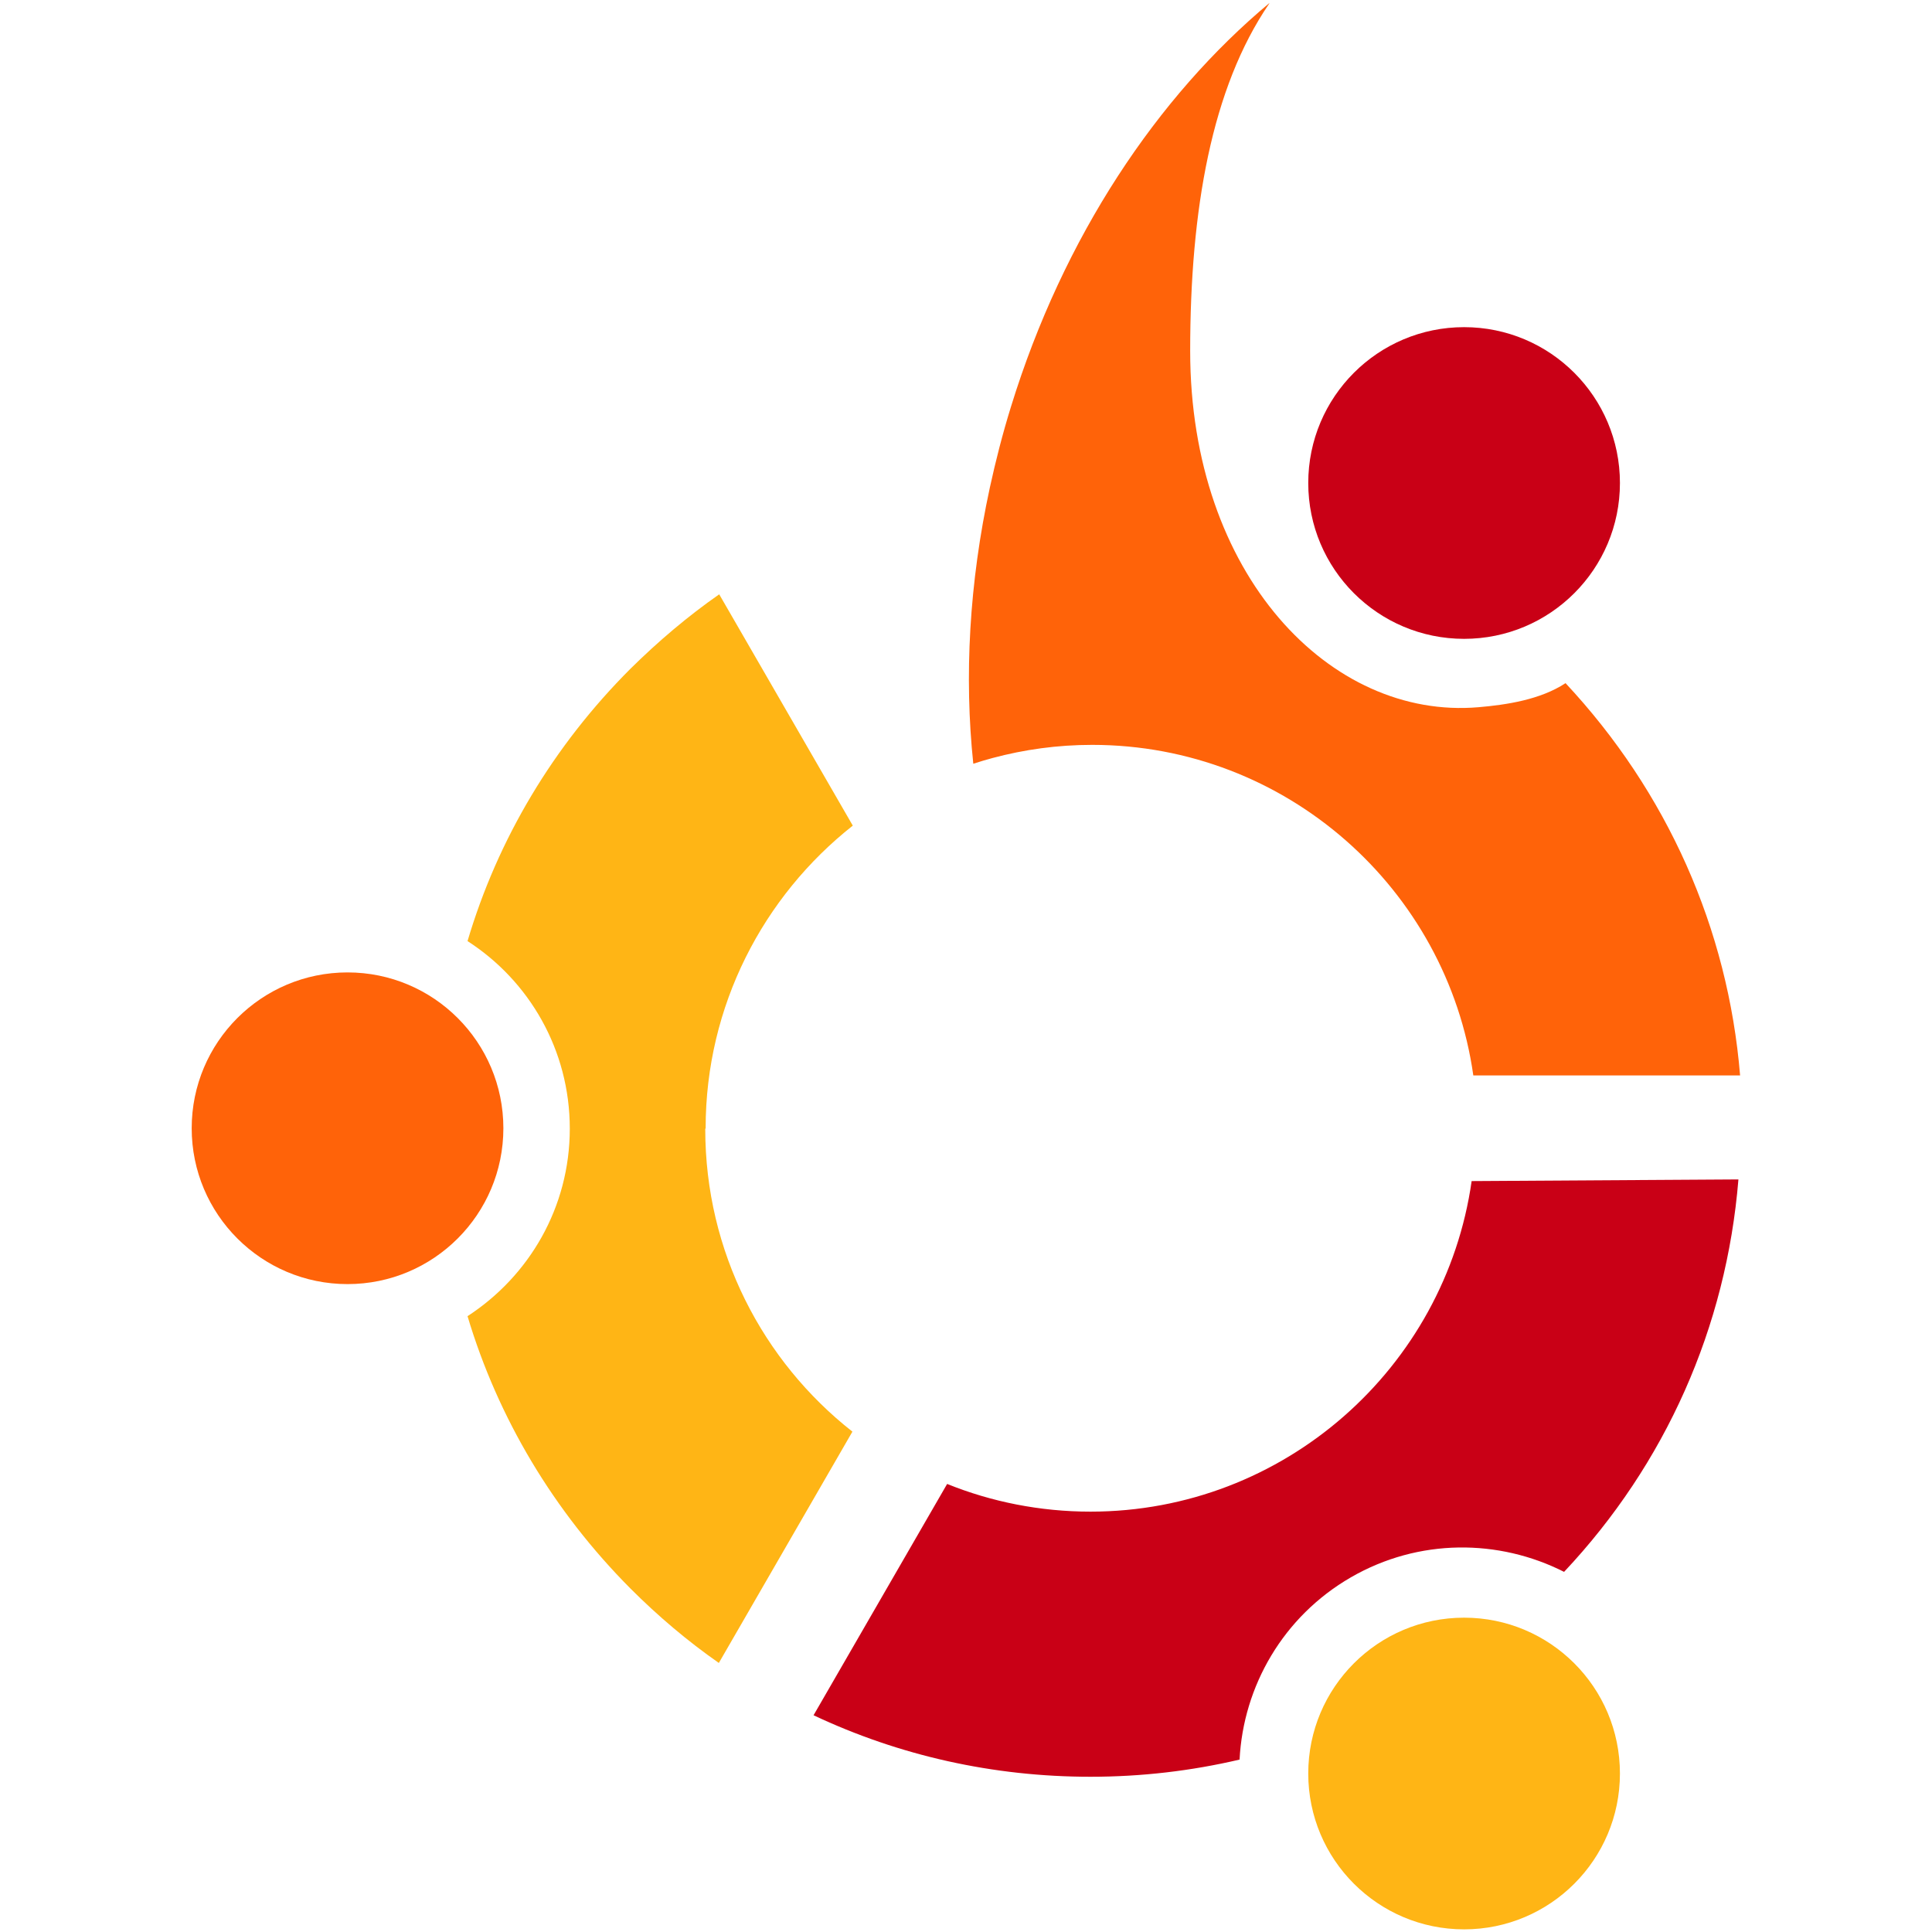 <?xml version="1.0" encoding="UTF-8"?>
<svg width="512" height="512" version="1.1" viewBox="0 0 512 512" xmlns="http://www.w3.org/2000/svg">
 <circle cx="92.1" cy="299" r="41.3" fill="#ff6309"/>
 <circle cx="388" cy="470" r="41.3" fill="#ffb515"/>
 <path d="m390 313c-7.04 49.5-49.7 87.6-101 87.6-13.4 0-26.3-2.61-38-7.34l-35.4 61.3c22.7 10.7 47.6 16.3 73.4 16.3 13.5 0 26.7-1.55 39.5-4.55 0.988-19.4 11.5-37.9 29.5-48.3 18-10.4 39.2-10.2 56.5-1.45 26.9-28.6 43-64.8 46.2-104z" fill="#c90016"/>
 <path d="m187 299c0-32.5 15.3-61.5 39-80.2l-35.4-61.3c-8.3 5.79-16.1 12.4-23.5 19.7-20.5 20.5-35.2 45.2-43.2 72.2 16.3 10.5 27.1 28.8 27.1 49.7s-10.8 39.1-27.1 49.7c8.08 27 22.8 51.7 43.2 72.2 7.3 7.3 15.1 13.9 23.4 19.7l35.4-61.3c-23.8-18.7-39-47.7-39-80.2z" fill="#ffb515"/>
 <circle cx="388" cy="128" r="41.3" fill="#c90016"/>
 <path d="m415 181c-0.063 0.032-0.126 0.059-0.19 0.09-6.61 4.32-15.5 5.69-23 6.33-39.2 3.37-76.4-35-76.4-94.4 0-37.5 5.69-69.7 20.9-92 0.032-0.077 0.068-0.144 0.104-0.221-29.7 24.8-54.6 61.9-68.5 107-2.22 7.16-4.04 14.3-5.59 21.4-5.48 25.3-6.82 50.1-4.39 73.2 1.68-0.55 3.38-1.05 5.11-1.52 8.42-2.25 17.2-3.48 26.4-3.48 51.4 0 94 38.2 101 87.6h70.7c-3.21-38.9-19.3-75.1-46.3-104z" fill="#ff6309"/>
</svg>
